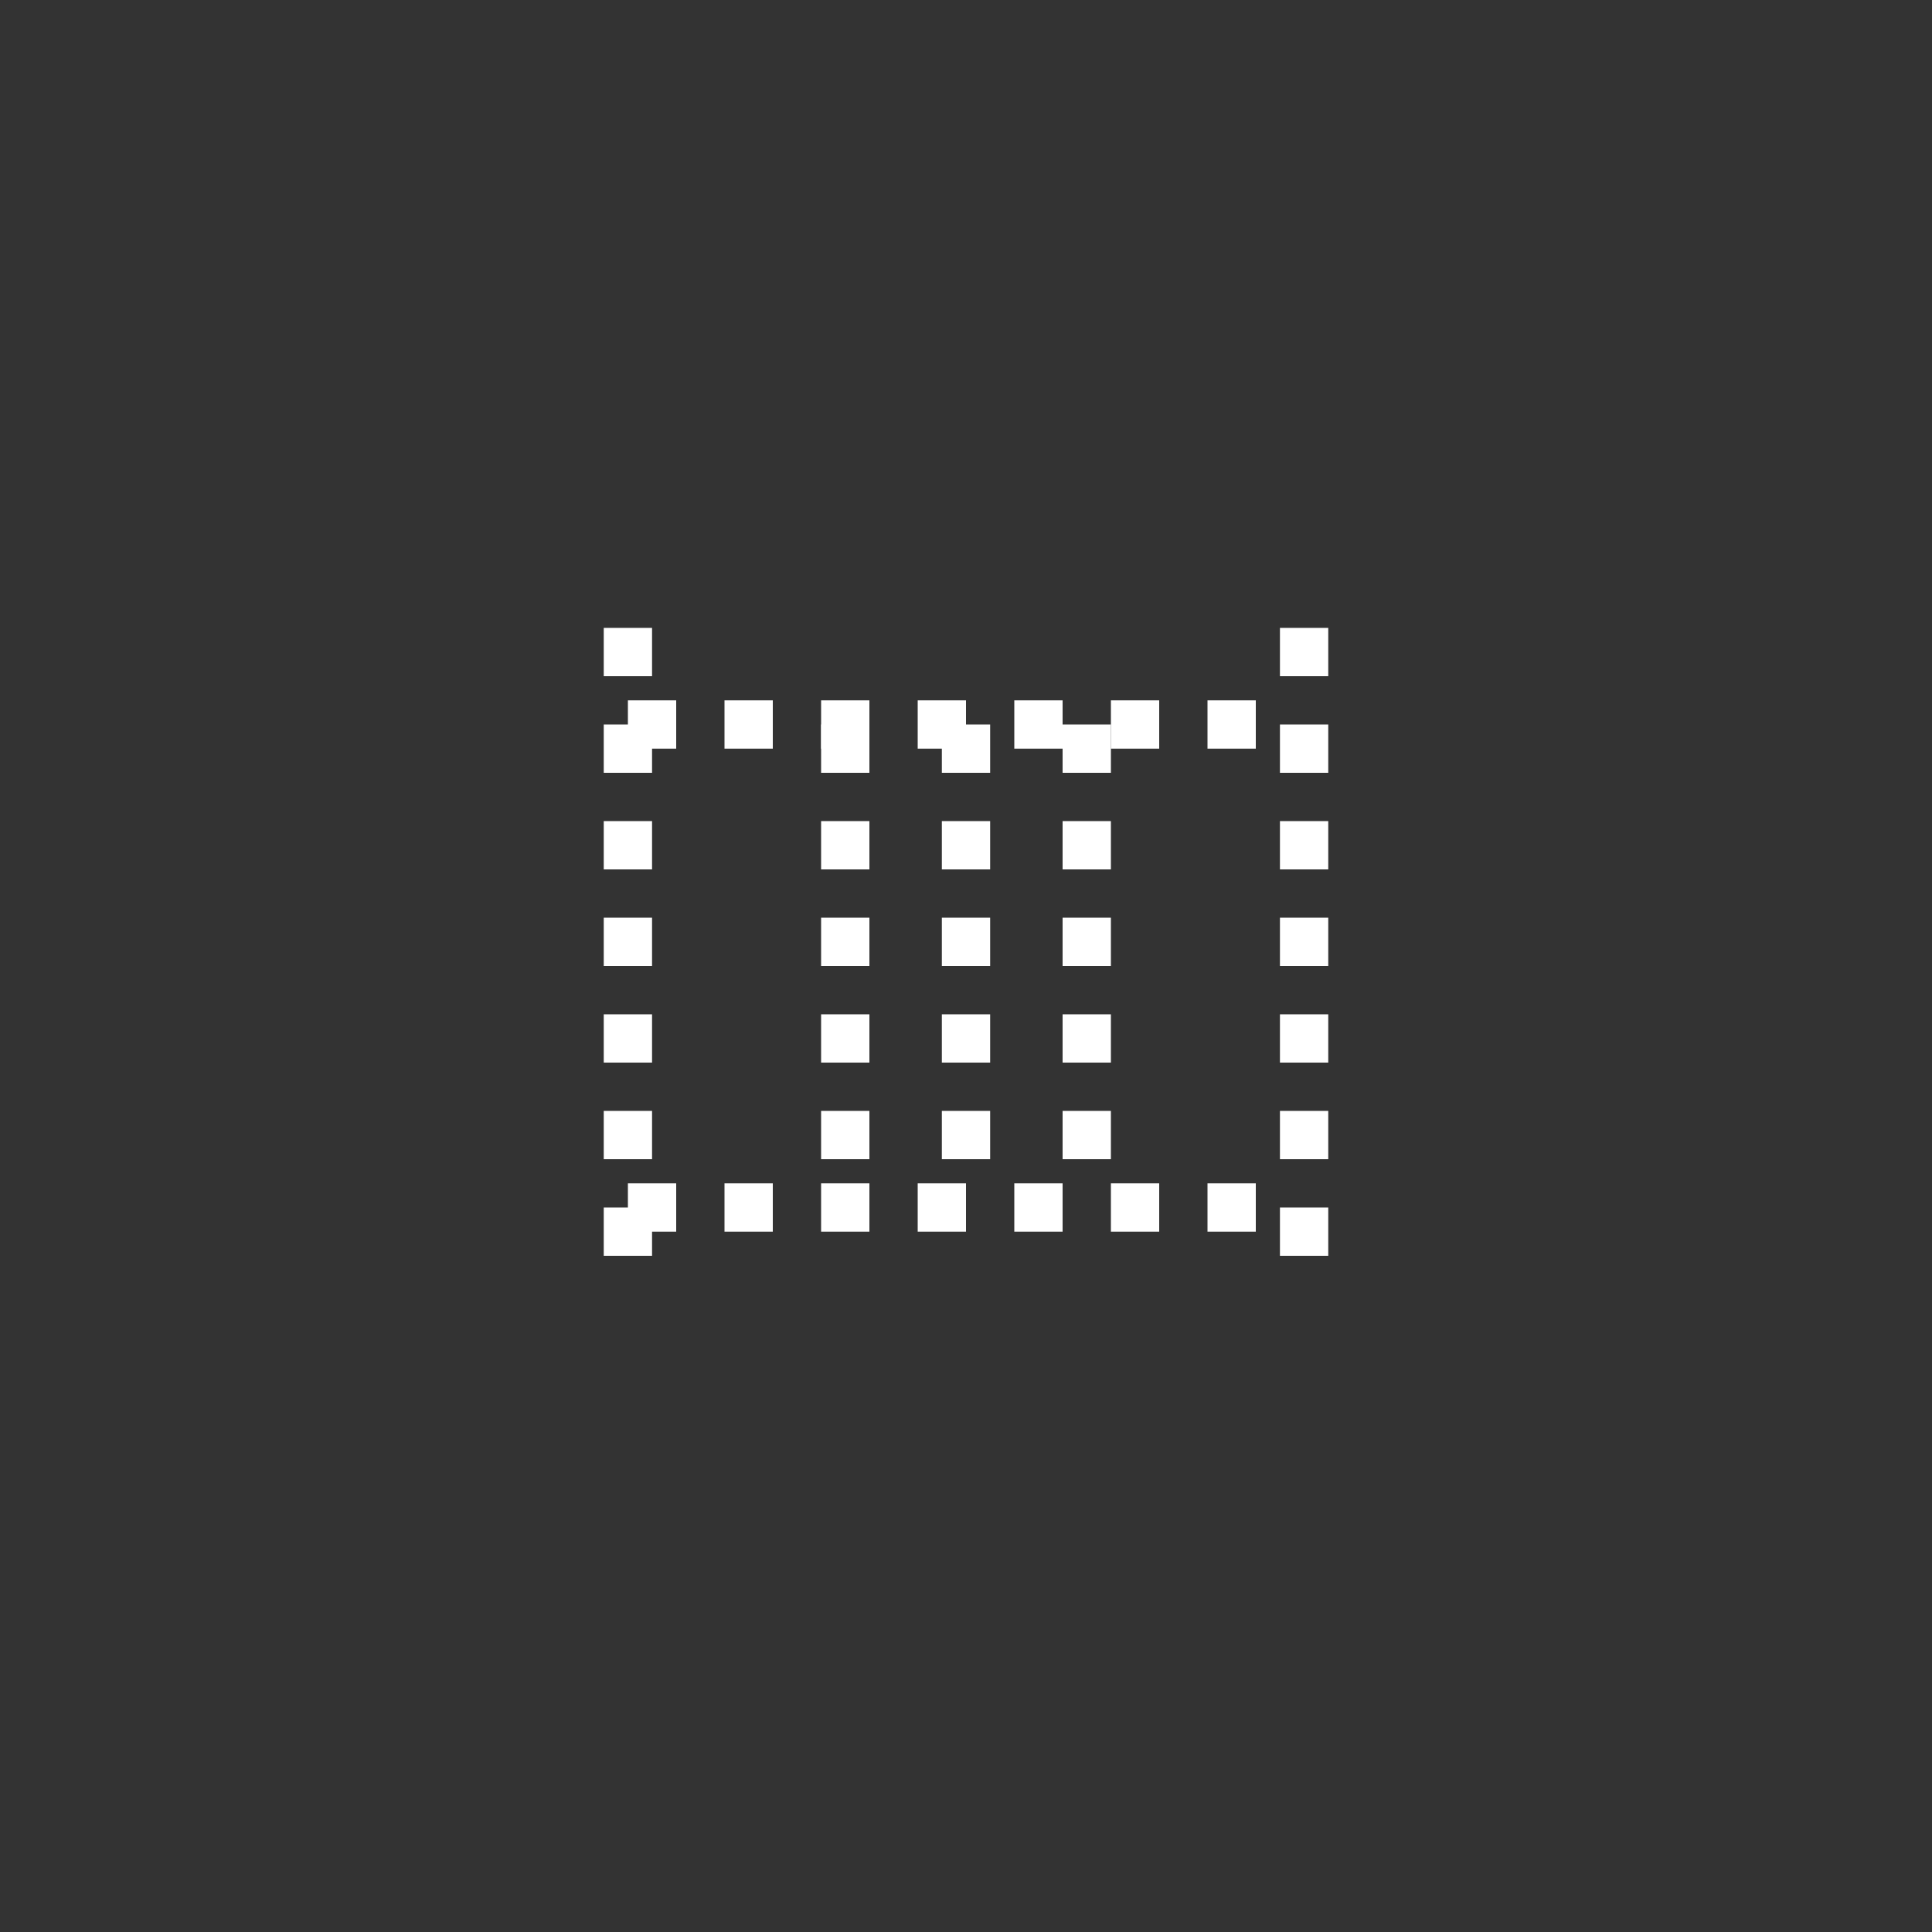 <?xml version="1.0"?>
<!--
Copyright (C) 2012 United States Government as represented by the Administrator of the
National Aeronautics and Space Administration.
All Rights Reserved.
-->
<!--
MIL-STD-2525 tactical symbol icon image. During icon composition this image is multiplied by the desired frame color 
(e.g. black), then drawn on top of the frame and fill.
-->
<!DOCTYPE svg PUBLIC "-//W3C//DTD SVG 1.1//EN" "http://www.w3.org/Graphics/SVG/1.1/DTD/svg11.dtd" >
<svg xmlns:xlink="http://www.w3.org/1999/xlink" height="400px" viewBox="0 0 400 400" width="400px"><rect x="0" y="0" width="400" height="400" fill="#333333" stroke="none"/><line style="stroke:rgb(255,255,255);stroke-width:10;stroke-dasharray:10" x1="130" x2="130" y1="130" y2="270"/><line style="stroke:rgb(255,255,255);stroke-width:10;stroke-dasharray:10" x1="270" x2="270" y1="130" y2="270"/><line style="stroke:rgb(255,255,255);stroke-width:10;stroke-dasharray:10" x1="130" x2="270" y1="150" y2="150"/><line style="stroke:rgb(255,255,255);stroke-width:10;stroke-dasharray:10" x1="130" x2="270" y1="250" y2="250"/><line style="stroke:rgb(255,255,255);stroke-width:10;stroke-dasharray:10" x1="200" x2="200" y1="150" y2="250"/><line style="stroke:rgb(255,255,255);stroke-width:10;stroke-dasharray:10" x1="175" x2="175" y1="150" y2="250"/><line style="stroke:rgb(255,255,255);stroke-width:10;stroke-dasharray:10" x1="225" x2="225" y1="150" y2="250"/></svg>
